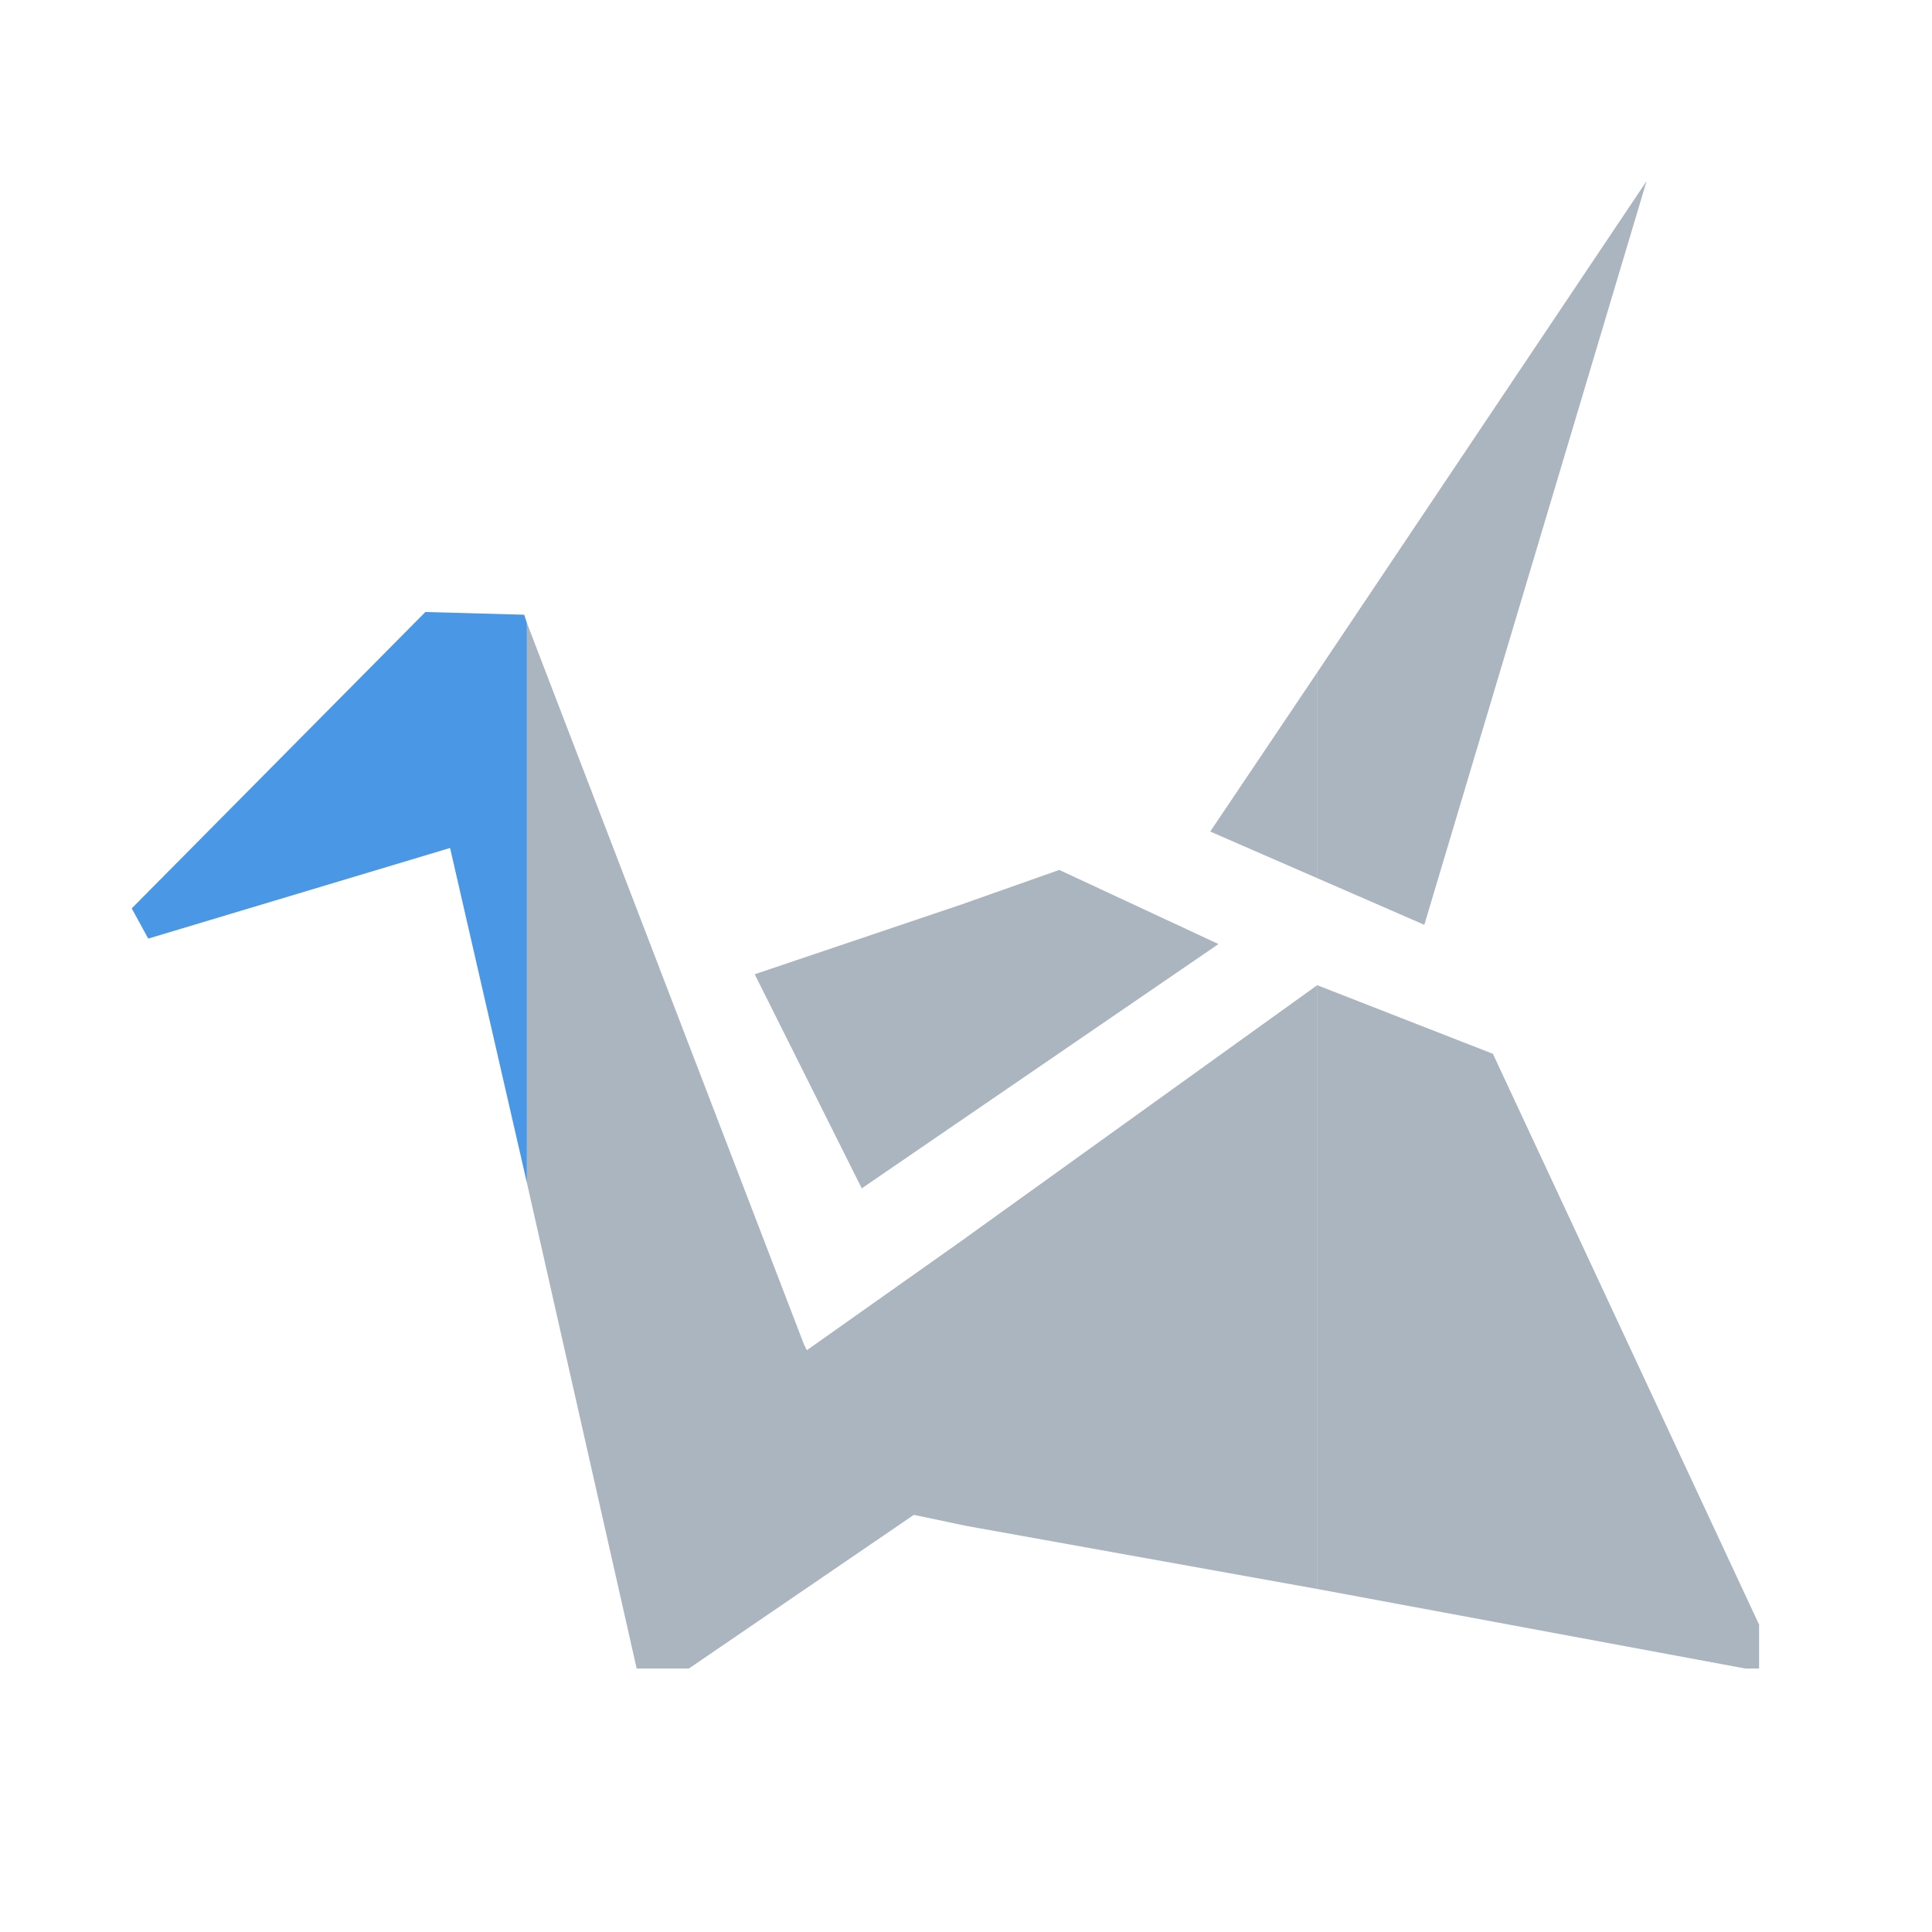 <?xml version="1.0" encoding="UTF-8" standalone="no"?>
<!-- Created with Inkscape (http://www.inkscape.org/) -->

<svg
   xmlns:dc="http://purl.org/dc/elements/1.1/"
   xmlns:cc="http://creativecommons.org/ns#"
   xmlns:rdf="http://www.w3.org/1999/02/22-rdf-syntax-ns#"
   xmlns:svg="http://www.w3.org/2000/svg"
   xmlns="http://www.w3.org/2000/svg"
   xmlns:sodipodi="http://sodipodi.sourceforge.net/DTD/sodipodi-0.dtd"
   xmlns:inkscape="http://www.inkscape.org/namespaces/inkscape"
   id="svg13094"
   height="22"
   width="22"
   version="1.1"
   inkscape:version="0.48.3.1 r9886"
   sodipodi:docname="copy-sync4.svg">
  <defs
     id="defs10" />
  <sodipodi:namedview
     pagecolor="#ffffff"
     bordercolor="#666666"
     borderopacity="1"
     objecttolerance="10"
     gridtolerance="10"
     guidetolerance="10"
     inkscape:pageopacity="0"
     inkscape:pageshadow="2"
     inkscape:window-width="1920"
     inkscape:window-height="1023"
     id="namedview8"
     showgrid="false"
     inkscape:zoom="9.8333333"
     inkscape:cx="12"
     inkscape:cy="12"
     inkscape:window-x="-10"
     inkscape:window-y="35"
     inkscape:window-maximized="1"
     inkscape:current-layer="svg13094" />
  <path
     id="path2995"
     style="color:#000000;fill:#4a97e5;enable-background:accumulate"
     d="M 4.844,6.969 1.5,10.344 1.688,10.688 5.125,9.656 6,13.469 v -6.375 L 5.969,7 4.844,6.969 z"
     inkscape:connector-curvature="0" />
  <path
     id="path3001"
     style="color:#000000;fill:#748598;fill-opacity:0.609;fill-rule:nonzero;enable-background:accumulate"
     d="m 6,7.094 v 6.375 L 7.25,19 H 7.844 L 10.406,17.25 11,17.375 V 14.094 L 9.188,15.375 9.156,15.312 6,7.094 z m 5,3.188 -2.406,0.812 1.219,2.438 L 11,12.719 v -2.438 z"
     inkscape:connector-curvature="0" />
  <path
     id="path3004"
     style="color:#000000;fill:#748598;fill-opacity:0.609;fill-rule:nonzero;enable-background:accumulate"
     d="M 15,7.656 13.781,9.469 15,10 V 7.656 z m -2.938,2.25 -1.062,0.375 v 2.438 L 13.875,10.75 12.062,9.906 z m 2.938,1.312 -4,2.875 V 17.375 l 4,0.719 v -6.875 z"
     inkscape:connector-curvature="0" />
  <path
     id="path2995-9"
     style="color:#000000;fill:#748598;fill-opacity:0.609;fill-rule:nonzero;enable-background:accumulate"
     d="M 18.75,2.062 15,7.656 V 10 L 16.219,10.531 18.75,2.062 z M 15,11.219 v 6.875 L 19.875,19 h 0.156 V 18.5 L 17,12 15,11.219 z"
     inkscape:connector-curvature="0" />
</svg>
